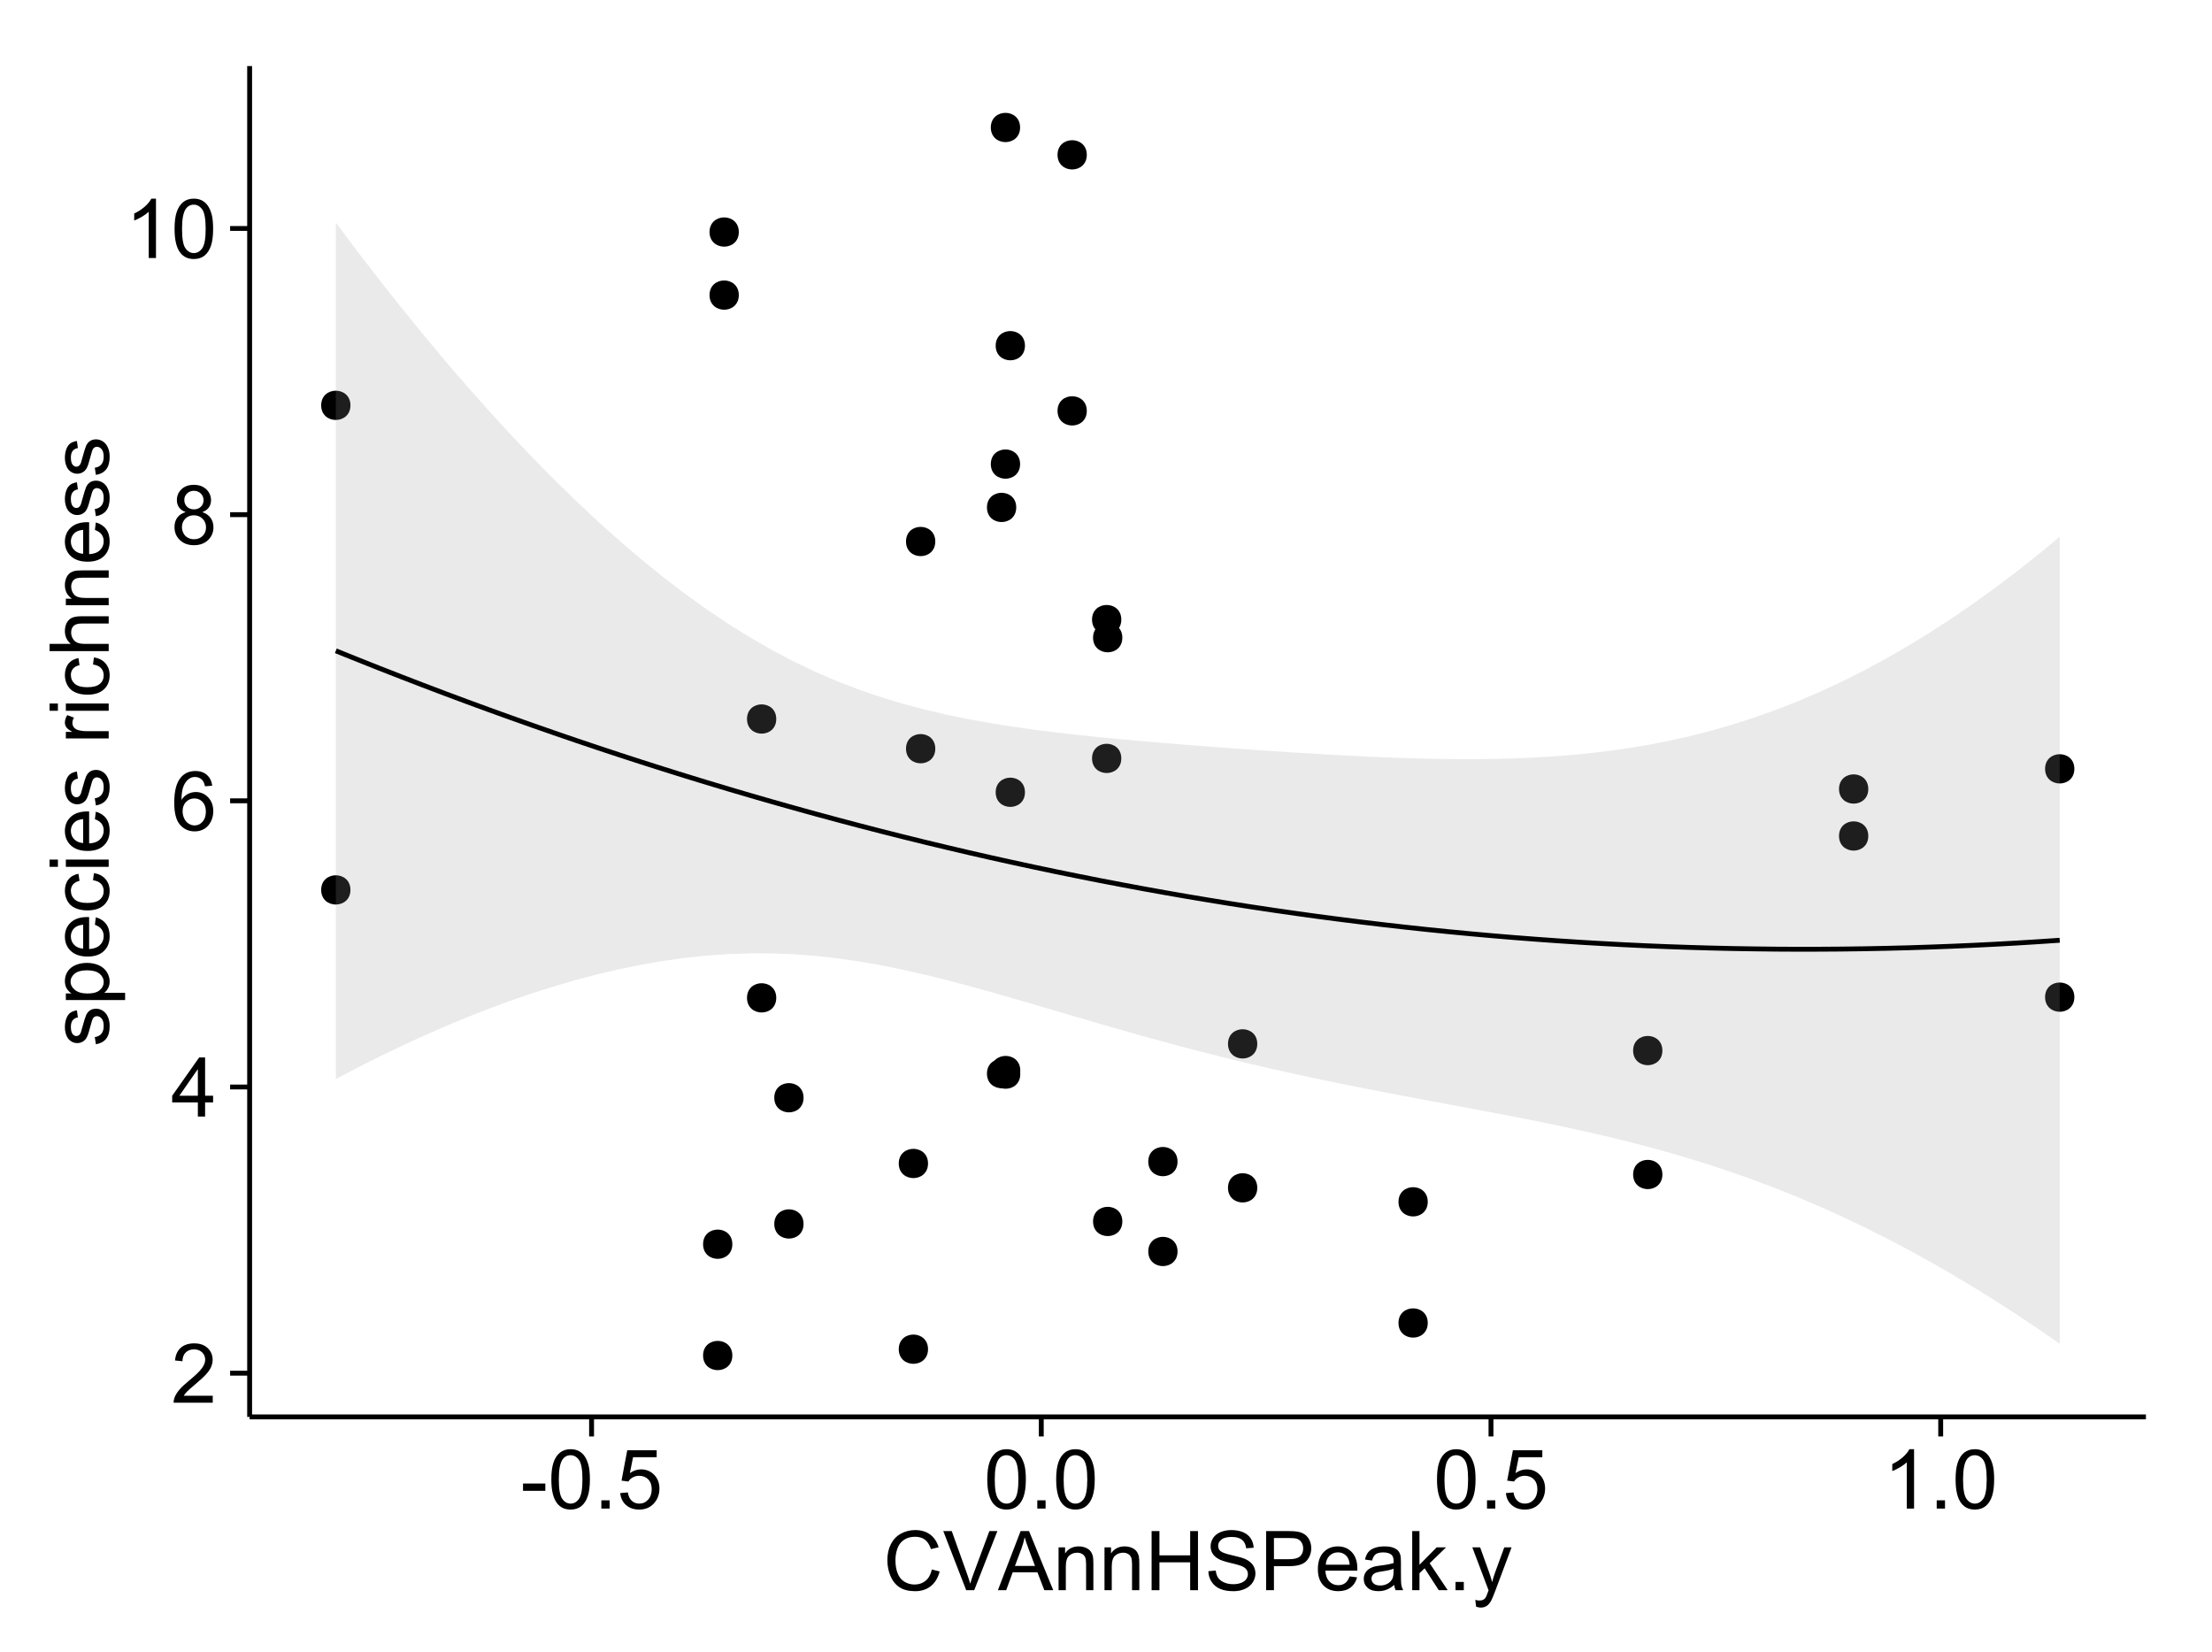 <?xml version="1.0" encoding="UTF-8"?>
<svg xmlns="http://www.w3.org/2000/svg" xmlns:xlink="http://www.w3.org/1999/xlink" width="482pt" height="360pt" viewBox="0 0 482 360" version="1.1">
<defs>
<g>
<symbol overflow="visible" id="glyph0-0">
<path style="stroke:none;" d="M 9.062 -1.52 L 9.062 0 L 0.547 0 C 0.531 -0.379 0.594 -0.742 0.73 -1.098 C 0.945 -1.676 1.293 -2.25 1.77 -2.812 C 2.246 -3.375 2.934 -4.023 3.84 -4.766 C 5.238 -5.906 6.188 -6.816 6.68 -7.492 C 7.172 -8.16 7.418 -8.793 7.418 -9.395 C 7.418 -10.02 7.191 -10.551 6.746 -10.98 C 6.293 -11.41 5.711 -11.625 4.992 -11.629 C 4.23 -11.625 3.621 -11.395 3.164 -10.941 C 2.703 -10.48 2.469 -9.848 2.469 -9.043 L 0.844 -9.211 C 0.953 -10.422 1.371 -11.344 2.102 -11.984 C 2.824 -12.617 3.801 -12.938 5.027 -12.938 C 6.262 -12.938 7.238 -12.594 7.961 -11.91 C 8.68 -11.223 9.039 -10.371 9.043 -9.359 C 9.039 -8.84 8.934 -8.336 8.727 -7.84 C 8.512 -7.34 8.164 -6.812 7.676 -6.266 C 7.188 -5.711 6.375 -4.957 5.238 -4 C 4.285 -3.199 3.676 -2.66 3.41 -2.379 C 3.141 -2.094 2.918 -1.805 2.742 -1.52 Z M 9.062 -1.52 "/>
</symbol>
<symbol overflow="visible" id="glyph0-1">
<path style="stroke:none;" d="M 5.82 0 L 5.82 -3.086 L 0.227 -3.086 L 0.227 -4.535 L 6.109 -12.883 L 7.398 -12.883 L 7.398 -4.535 L 9.141 -4.535 L 9.141 -3.086 L 7.398 -3.086 L 7.398 0 Z M 5.82 -4.535 L 5.82 -10.344 L 1.785 -4.535 Z M 5.82 -4.535 "/>
</symbol>
<symbol overflow="visible" id="glyph0-2">
<path style="stroke:none;" d="M 8.957 -9.73 L 7.383 -9.605 C 7.242 -10.223 7.043 -10.676 6.785 -10.961 C 6.355 -11.41 5.828 -11.637 5.203 -11.637 C 4.695 -11.637 4.25 -11.496 3.875 -11.215 C 3.375 -10.852 2.984 -10.32 2.695 -9.625 C 2.406 -8.926 2.258 -7.934 2.25 -6.645 C 2.629 -7.223 3.094 -7.652 3.645 -7.938 C 4.195 -8.215 4.773 -8.355 5.379 -8.359 C 6.434 -8.355 7.328 -7.969 8.07 -7.195 C 8.809 -6.418 9.18 -5.414 9.184 -4.184 C 9.18 -3.371 9.008 -2.617 8.66 -1.926 C 8.312 -1.23 7.832 -0.699 7.227 -0.332 C 6.613 0.035 5.922 0.215 5.148 0.219 C 3.828 0.215 2.754 -0.266 1.922 -1.234 C 1.09 -2.199 0.672 -3.797 0.676 -6.031 C 0.672 -8.516 1.133 -10.328 2.055 -11.461 C 2.855 -12.445 3.938 -12.938 5.301 -12.938 C 6.312 -12.938 7.141 -12.652 7.789 -12.086 C 8.434 -11.516 8.824 -10.73 8.957 -9.73 Z M 2.496 -4.176 C 2.496 -3.629 2.609 -3.105 2.844 -2.609 C 3.07 -2.109 3.395 -1.73 3.812 -1.473 C 4.227 -1.207 4.664 -1.078 5.125 -1.082 C 5.789 -1.078 6.363 -1.348 6.844 -1.891 C 7.324 -2.426 7.562 -3.156 7.566 -4.086 C 7.562 -4.973 7.328 -5.676 6.855 -6.191 C 6.379 -6.703 5.781 -6.961 5.062 -6.961 C 4.348 -6.961 3.738 -6.703 3.242 -6.191 C 2.742 -5.676 2.496 -5.004 2.496 -4.176 Z M 2.496 -4.176 "/>
</symbol>
<symbol overflow="visible" id="glyph0-3">
<path style="stroke:none;" d="M 3.18 -6.988 C 2.52 -7.227 2.035 -7.57 1.723 -8.016 C 1.406 -8.461 1.246 -8.992 1.25 -9.617 C 1.246 -10.551 1.582 -11.34 2.258 -11.98 C 2.93 -12.617 3.828 -12.938 4.949 -12.938 C 6.07 -12.938 6.977 -12.609 7.664 -11.957 C 8.348 -11.301 8.688 -10.504 8.691 -9.57 C 8.688 -8.969 8.531 -8.449 8.219 -8.012 C 7.902 -7.566 7.426 -7.227 6.793 -6.988 C 7.582 -6.727 8.184 -6.309 8.598 -5.738 C 9.008 -5.16 9.215 -4.477 9.219 -3.684 C 9.215 -2.578 8.828 -1.652 8.051 -0.906 C 7.27 -0.156 6.242 0.215 4.977 0.219 C 3.699 0.215 2.676 -0.156 1.898 -0.91 C 1.117 -1.66 0.727 -2.602 0.73 -3.727 C 0.727 -4.562 0.938 -5.262 1.367 -5.832 C 1.789 -6.395 2.395 -6.781 3.18 -6.988 Z M 2.867 -9.668 C 2.863 -9.059 3.059 -8.559 3.453 -8.172 C 3.844 -7.785 4.355 -7.594 4.984 -7.594 C 5.59 -7.594 6.09 -7.785 6.48 -8.168 C 6.871 -8.551 7.066 -9.02 7.066 -9.578 C 7.066 -10.156 6.863 -10.645 6.465 -11.043 C 6.059 -11.438 5.559 -11.637 4.965 -11.637 C 4.359 -11.637 3.859 -11.441 3.465 -11.055 C 3.062 -10.668 2.863 -10.207 2.867 -9.668 Z M 2.355 -3.719 C 2.355 -3.262 2.461 -2.824 2.676 -2.406 C 2.887 -1.98 3.203 -1.652 3.629 -1.426 C 4.047 -1.191 4.504 -1.078 4.992 -1.082 C 5.746 -1.078 6.367 -1.32 6.863 -1.809 C 7.352 -2.293 7.598 -2.91 7.602 -3.664 C 7.598 -4.422 7.344 -5.055 6.84 -5.555 C 6.332 -6.051 5.699 -6.297 4.938 -6.301 C 4.191 -6.297 3.574 -6.051 3.09 -5.562 C 2.598 -5.066 2.355 -4.453 2.355 -3.719 Z M 2.355 -3.719 "/>
</symbol>
<symbol overflow="visible" id="glyph0-4">
<path style="stroke:none;" d="M 6.707 0 L 5.125 0 L 5.125 -10.082 C 4.742 -9.715 4.242 -9.352 3.625 -8.988 C 3.004 -8.625 2.449 -8.352 1.961 -8.172 L 1.961 -9.703 C 2.844 -10.117 3.617 -10.621 4.281 -11.215 C 4.941 -11.805 5.41 -12.379 5.688 -12.938 L 6.707 -12.938 Z M 6.707 0 "/>
</symbol>
<symbol overflow="visible" id="glyph0-5">
<path style="stroke:none;" d="M 0.746 -6.355 C 0.742 -7.875 0.898 -9.102 1.215 -10.031 C 1.527 -10.961 1.996 -11.676 2.613 -12.18 C 3.23 -12.684 4.008 -12.938 4.949 -12.938 C 5.637 -12.938 6.242 -12.797 6.766 -12.52 C 7.285 -12.238 7.715 -11.836 8.059 -11.316 C 8.395 -10.789 8.664 -10.152 8.859 -9.398 C 9.051 -8.645 9.145 -7.629 9.148 -6.355 C 9.145 -4.84 8.992 -3.617 8.684 -2.691 C 8.371 -1.762 7.906 -1.047 7.289 -0.539 C 6.672 -0.035 5.891 0.215 4.949 0.219 C 3.703 0.215 2.727 -0.227 2.023 -1.117 C 1.168 -2.188 0.742 -3.934 0.746 -6.355 Z M 2.375 -6.355 C 2.371 -4.234 2.621 -2.824 3.117 -2.129 C 3.609 -1.426 4.219 -1.078 4.949 -1.082 C 5.672 -1.078 6.281 -1.43 6.781 -2.137 C 7.273 -2.836 7.523 -4.242 7.523 -6.355 C 7.523 -8.473 7.273 -9.883 6.781 -10.582 C 6.281 -11.277 5.664 -11.625 4.93 -11.629 C 4.199 -11.625 3.621 -11.316 3.191 -10.703 C 2.645 -9.918 2.371 -8.469 2.375 -6.355 Z M 2.375 -6.355 "/>
</symbol>
<symbol overflow="visible" id="glyph0-6">
<path style="stroke:none;" d="M 0.57 -3.867 L 0.57 -5.457 L 5.43 -5.457 L 5.43 -3.867 Z M 0.57 -3.867 "/>
</symbol>
<symbol overflow="visible" id="glyph0-7">
<path style="stroke:none;" d="M 1.633 0 L 1.633 -1.801 L 3.438 -1.801 L 3.438 0 Z M 1.633 0 "/>
</symbol>
<symbol overflow="visible" id="glyph0-8">
<path style="stroke:none;" d="M 0.746 -3.375 L 2.406 -3.516 C 2.527 -2.707 2.812 -2.098 3.266 -1.691 C 3.711 -1.281 4.254 -1.078 4.887 -1.082 C 5.648 -1.078 6.293 -1.363 6.82 -1.941 C 7.344 -2.512 7.605 -3.273 7.609 -4.227 C 7.605 -5.125 7.352 -5.84 6.848 -6.363 C 6.34 -6.883 5.676 -7.141 4.859 -7.145 C 4.344 -7.141 3.887 -7.027 3.48 -6.797 C 3.07 -6.566 2.746 -6.266 2.516 -5.898 L 1.027 -6.09 L 2.277 -12.711 L 8.684 -12.711 L 8.684 -11.195 L 3.543 -11.195 L 2.848 -7.734 C 3.621 -8.273 4.43 -8.543 5.281 -8.543 C 6.402 -8.543 7.352 -8.152 8.129 -7.371 C 8.898 -6.59 9.285 -5.586 9.289 -4.367 C 9.285 -3.195 8.945 -2.188 8.27 -1.344 C 7.441 -0.301 6.316 0.215 4.887 0.219 C 3.715 0.215 2.758 -0.109 2.016 -0.766 C 1.273 -1.418 0.848 -2.289 0.746 -3.375 Z M 0.746 -3.375 "/>
</symbol>
<symbol overflow="visible" id="glyph0-9">
<path style="stroke:none;" d="M 10.582 -4.516 L 12.289 -4.086 C 11.926 -2.68 11.281 -1.613 10.355 -0.883 C 9.426 -0.148 8.293 0.215 6.953 0.219 C 5.559 0.215 4.43 -0.062 3.562 -0.629 C 2.691 -1.191 2.027 -2.012 1.578 -3.086 C 1.121 -4.156 0.895 -5.309 0.898 -6.539 C 0.895 -7.879 1.152 -9.047 1.664 -10.047 C 2.176 -11.043 2.902 -11.801 3.852 -12.324 C 4.797 -12.84 5.84 -13.102 6.977 -13.105 C 8.266 -13.102 9.352 -12.773 10.23 -12.121 C 11.105 -11.461 11.715 -10.539 12.066 -9.352 L 10.391 -8.957 C 10.086 -9.891 9.652 -10.574 9.086 -11.004 C 8.516 -11.43 7.801 -11.641 6.945 -11.645 C 5.949 -11.641 5.121 -11.406 4.457 -10.934 C 3.789 -10.457 3.324 -9.816 3.059 -9.02 C 2.789 -8.215 2.652 -7.391 2.656 -6.547 C 2.652 -5.449 2.812 -4.496 3.133 -3.68 C 3.449 -2.859 3.945 -2.246 4.621 -1.844 C 5.293 -1.438 6.023 -1.234 6.812 -1.238 C 7.762 -1.234 8.57 -1.512 9.234 -2.062 C 9.898 -2.613 10.348 -3.43 10.582 -4.516 Z M 10.582 -4.516 "/>
</symbol>
<symbol overflow="visible" id="glyph0-10">
<path style="stroke:none;" d="M 5.07 0 L 0.078 -12.883 L 1.926 -12.883 L 5.273 -3.523 C 5.543 -2.77 5.766 -2.066 5.949 -1.414 C 6.145 -2.113 6.379 -2.816 6.645 -3.523 L 10.125 -12.883 L 11.867 -12.883 L 6.82 0 Z M 5.07 0 "/>
</symbol>
<symbol overflow="visible" id="glyph0-11">
<path style="stroke:none;" d="M -0.027 0 L 4.922 -12.883 L 6.758 -12.883 L 12.031 0 L 10.09 0 L 8.586 -3.902 L 3.199 -3.902 L 1.785 0 Z M 3.691 -5.289 L 8.059 -5.289 L 6.715 -8.859 C 6.305 -9.941 6 -10.832 5.801 -11.531 C 5.637 -10.703 5.402 -9.883 5.105 -9.07 Z M 3.691 -5.289 "/>
</symbol>
<symbol overflow="visible" id="glyph0-12">
<path style="stroke:none;" d="M 1.188 0 L 1.188 -9.336 L 2.609 -9.336 L 2.609 -8.008 C 3.293 -9.031 4.285 -9.543 5.582 -9.547 C 6.141 -9.543 6.656 -9.441 7.133 -9.242 C 7.602 -9.035 7.957 -8.77 8.191 -8.445 C 8.426 -8.113 8.59 -7.727 8.684 -7.277 C 8.742 -6.98 8.77 -6.465 8.773 -5.738 L 8.773 0 L 7.188 0 L 7.188 -5.68 C 7.184 -6.32 7.121 -6.801 7.004 -7.121 C 6.879 -7.438 6.66 -7.695 6.348 -7.887 C 6.031 -8.074 5.664 -8.168 5.246 -8.172 C 4.566 -8.168 3.984 -7.953 3.5 -7.531 C 3.008 -7.102 2.766 -6.293 2.77 -5.098 L 2.77 0 Z M 1.188 0 "/>
</symbol>
<symbol overflow="visible" id="glyph0-13">
<path style="stroke:none;" d="M 1.441 0 L 1.441 -12.883 L 3.148 -12.883 L 3.148 -7.594 L 9.844 -7.594 L 9.844 -12.883 L 11.547 -12.883 L 11.547 0 L 9.844 0 L 9.844 -6.074 L 3.148 -6.074 L 3.148 0 Z M 1.441 0 "/>
</symbol>
<symbol overflow="visible" id="glyph0-14">
<path style="stroke:none;" d="M 0.809 -4.141 L 2.418 -4.281 C 2.492 -3.633 2.668 -3.102 2.949 -2.691 C 3.223 -2.277 3.656 -1.945 4.246 -1.691 C 4.828 -1.434 5.488 -1.305 6.223 -1.309 C 6.871 -1.305 7.445 -1.402 7.945 -1.598 C 8.441 -1.789 8.809 -2.055 9.055 -2.395 C 9.297 -2.727 9.422 -3.094 9.422 -3.5 C 9.422 -3.898 9.305 -4.25 9.07 -4.555 C 8.836 -4.852 8.449 -5.105 7.91 -5.316 C 7.562 -5.449 6.797 -5.66 5.613 -5.945 C 4.43 -6.227 3.602 -6.496 3.129 -6.75 C 2.512 -7.07 2.051 -7.469 1.754 -7.949 C 1.449 -8.422 1.301 -8.957 1.301 -9.555 C 1.301 -10.203 1.484 -10.812 1.852 -11.379 C 2.219 -11.941 2.758 -12.367 3.469 -12.664 C 4.18 -12.953 4.969 -13.102 5.836 -13.105 C 6.789 -13.102 7.629 -12.945 8.363 -12.641 C 9.09 -12.328 9.652 -11.879 10.043 -11.285 C 10.434 -10.688 10.645 -10.008 10.68 -9.254 L 9.043 -9.133 C 8.953 -9.941 8.656 -10.555 8.152 -10.977 C 7.641 -11.391 6.895 -11.602 5.906 -11.602 C 4.875 -11.602 4.121 -11.41 3.652 -11.035 C 3.176 -10.652 2.941 -10.199 2.945 -9.668 C 2.941 -9.203 3.109 -8.82 3.445 -8.523 C 3.773 -8.223 4.629 -7.918 6.016 -7.605 C 7.398 -7.293 8.348 -7.02 8.867 -6.785 C 9.613 -6.438 10.168 -5.996 10.527 -5.469 C 10.883 -4.938 11.062 -4.328 11.066 -3.641 C 11.062 -2.949 10.867 -2.305 10.477 -1.699 C 10.082 -1.09 9.516 -0.617 8.781 -0.285 C 8.043 0.051 7.215 0.215 6.301 0.219 C 5.133 0.215 4.156 0.051 3.371 -0.289 C 2.578 -0.625 1.961 -1.137 1.516 -1.824 C 1.066 -2.504 0.832 -3.277 0.809 -4.141 Z M 0.809 -4.141 "/>
</symbol>
<symbol overflow="visible" id="glyph0-15">
<path style="stroke:none;" d="M 1.391 0 L 1.391 -12.883 L 6.25 -12.883 C 7.102 -12.879 7.754 -12.84 8.211 -12.762 C 8.836 -12.652 9.367 -12.449 9.797 -12.156 C 10.227 -11.859 10.57 -11.445 10.832 -10.914 C 11.09 -10.379 11.219 -9.793 11.223 -9.156 C 11.219 -8.059 10.871 -7.133 10.176 -6.375 C 9.477 -5.617 8.219 -5.238 6.398 -5.238 L 3.094 -5.238 L 3.094 0 Z M 3.094 -6.758 L 6.426 -6.758 C 7.523 -6.754 8.305 -6.961 8.77 -7.371 C 9.23 -7.781 9.461 -8.359 9.465 -9.105 C 9.461 -9.645 9.324 -10.105 9.055 -10.488 C 8.781 -10.871 8.426 -11.125 7.98 -11.25 C 7.691 -11.324 7.16 -11.359 6.391 -11.363 L 3.094 -11.363 Z M 3.094 -6.758 "/>
</symbol>
<symbol overflow="visible" id="glyph0-16">
<path style="stroke:none;" d="M 7.578 -3.008 L 9.211 -2.805 C 8.953 -1.848 8.473 -1.105 7.777 -0.578 C 7.078 -0.051 6.188 0.211 5.105 0.211 C 3.738 0.211 2.656 -0.207 1.859 -1.051 C 1.055 -1.887 0.656 -3.066 0.66 -4.586 C 0.656 -6.156 1.059 -7.375 1.871 -8.246 C 2.676 -9.109 3.727 -9.543 5.02 -9.547 C 6.266 -9.543 7.285 -9.117 8.078 -8.27 C 8.867 -7.418 9.262 -6.223 9.266 -4.684 C 9.262 -4.586 9.258 -4.445 9.254 -4.262 L 2.293 -4.262 C 2.348 -3.234 2.641 -2.449 3.164 -1.906 C 3.684 -1.359 4.332 -1.09 5.117 -1.09 C 5.691 -1.09 6.188 -1.242 6.598 -1.547 C 7.008 -1.852 7.332 -2.336 7.578 -3.008 Z M 2.383 -5.562 L 7.594 -5.562 C 7.523 -6.344 7.324 -6.934 6.996 -7.328 C 6.492 -7.934 5.836 -8.238 5.035 -8.242 C 4.305 -8.238 3.695 -7.996 3.203 -7.512 C 2.707 -7.027 2.434 -6.375 2.383 -5.562 Z M 2.383 -5.562 "/>
</symbol>
<symbol overflow="visible" id="glyph0-17">
<path style="stroke:none;" d="M 7.277 -1.152 C 6.691 -0.652 6.125 -0.301 5.586 -0.098 C 5.039 0.109 4.457 0.211 3.84 0.211 C 2.812 0.211 2.027 -0.039 1.477 -0.539 C 0.922 -1.039 0.645 -1.68 0.648 -2.461 C 0.645 -2.918 0.75 -3.336 0.961 -3.715 C 1.168 -4.09 1.438 -4.391 1.777 -4.621 C 2.113 -4.848 2.496 -5.02 2.918 -5.141 C 3.227 -5.219 3.695 -5.301 4.324 -5.379 C 5.602 -5.531 6.539 -5.711 7.145 -5.922 C 7.148 -6.137 7.152 -6.273 7.156 -6.336 C 7.152 -6.977 7.004 -7.434 6.707 -7.699 C 6.301 -8.055 5.699 -8.23 4.906 -8.234 C 4.156 -8.23 3.609 -8.102 3.258 -7.844 C 2.902 -7.582 2.637 -7.121 2.469 -6.461 L 0.922 -6.672 C 1.059 -7.332 1.293 -7.867 1.617 -8.273 C 1.938 -8.68 2.402 -8.992 3.016 -9.215 C 3.621 -9.434 4.328 -9.543 5.133 -9.547 C 5.93 -9.543 6.574 -9.449 7.074 -9.266 C 7.566 -9.074 7.934 -8.84 8.172 -8.555 C 8.402 -8.27 8.566 -7.91 8.664 -7.48 C 8.715 -7.207 8.742 -6.719 8.746 -6.02 L 8.746 -3.91 C 8.742 -2.434 8.773 -1.504 8.844 -1.117 C 8.906 -0.727 9.043 -0.355 9.246 0 L 7.594 0 C 7.43 -0.328 7.324 -0.711 7.277 -1.152 Z M 7.145 -4.684 C 6.566 -4.445 5.707 -4.246 4.562 -4.086 C 3.91 -3.988 3.449 -3.883 3.18 -3.77 C 2.91 -3.648 2.703 -3.477 2.555 -3.254 C 2.406 -3.027 2.332 -2.777 2.336 -2.504 C 2.332 -2.078 2.492 -1.727 2.816 -1.449 C 3.133 -1.164 3.602 -1.023 4.219 -1.027 C 4.828 -1.023 5.367 -1.156 5.844 -1.426 C 6.312 -1.691 6.664 -2.059 6.891 -2.523 C 7.059 -2.879 7.141 -3.406 7.145 -4.105 Z M 7.145 -4.684 "/>
</symbol>
<symbol overflow="visible" id="glyph0-18">
<path style="stroke:none;" d="M 1.195 0 L 1.195 -12.883 L 2.777 -12.883 L 2.777 -5.539 L 6.523 -9.336 L 8.57 -9.336 L 5 -5.871 L 8.93 0 L 6.977 0 L 3.895 -4.773 L 2.777 -3.699 L 2.777 0 Z M 1.195 0 "/>
</symbol>
<symbol overflow="visible" id="glyph0-19">
<path style="stroke:none;" d="M 1.117 3.594 L 0.941 2.109 C 1.285 2.203 1.586 2.25 1.844 2.25 C 2.195 2.25 2.477 2.191 2.691 2.074 C 2.898 1.957 3.07 1.793 3.207 1.582 C 3.305 1.422 3.469 1.027 3.691 0.406 C 3.719 0.312 3.766 0.184 3.832 0.016 L 0.289 -9.336 L 1.996 -9.336 L 3.938 -3.93 C 4.188 -3.238 4.41 -2.516 4.613 -1.766 C 4.793 -2.488 5.012 -3.199 5.266 -3.895 L 7.258 -9.336 L 8.844 -9.336 L 5.289 0.156 C 4.906 1.18 4.609 1.887 4.402 2.277 C 4.117 2.797 3.797 3.18 3.434 3.422 C 3.07 3.664 2.637 3.785 2.137 3.789 C 1.828 3.785 1.488 3.719 1.117 3.594 Z M 1.117 3.594 "/>
</symbol>
<symbol overflow="visible" id="glyph1-0">
<path style="stroke:none;" d="M -2.785 -0.555 L -3.031 -2.117 C -2.402 -2.203 -1.922 -2.449 -1.59 -2.852 C -1.254 -3.25 -1.09 -3.812 -1.09 -4.535 C -1.09 -5.262 -1.234 -5.801 -1.531 -6.152 C -1.824 -6.504 -2.172 -6.68 -2.574 -6.68 C -2.926 -6.68 -3.207 -6.523 -3.418 -6.215 C -3.555 -5.996 -3.734 -5.457 -3.953 -4.598 C -4.246 -3.434 -4.5 -2.629 -4.715 -2.184 C -4.926 -1.734 -5.223 -1.395 -5.602 -1.164 C -5.98 -0.93 -6.398 -0.812 -6.855 -0.816 C -7.27 -0.812 -7.652 -0.91 -8.012 -1.102 C -8.363 -1.293 -8.66 -1.551 -8.895 -1.883 C -9.074 -2.125 -9.227 -2.461 -9.355 -2.887 C -9.48 -3.309 -9.543 -3.766 -9.547 -4.254 C -9.543 -4.984 -9.438 -5.625 -9.23 -6.184 C -9.016 -6.734 -8.73 -7.145 -8.371 -7.41 C -8.008 -7.672 -7.527 -7.852 -6.926 -7.953 L -6.715 -6.406 C -7.195 -6.332 -7.57 -6.129 -7.84 -5.797 C -8.105 -5.457 -8.238 -4.98 -8.242 -4.367 C -8.238 -3.637 -8.117 -3.121 -7.883 -2.812 C -7.641 -2.5 -7.359 -2.344 -7.039 -2.348 C -6.832 -2.344 -6.648 -2.406 -6.484 -2.539 C -6.312 -2.664 -6.172 -2.867 -6.062 -3.148 C -6.004 -3.301 -5.871 -3.766 -5.66 -4.543 C -5.359 -5.66 -5.113 -6.441 -4.926 -6.887 C -4.734 -7.324 -4.457 -7.672 -4.094 -7.926 C -3.73 -8.176 -3.281 -8.301 -2.742 -8.305 C -2.211 -8.301 -1.711 -8.148 -1.25 -7.844 C -0.781 -7.535 -0.422 -7.09 -0.172 -6.512 C 0.086 -5.926 0.211 -5.27 0.211 -4.543 C 0.211 -3.328 -0.039 -2.406 -0.543 -1.77 C -1.047 -1.133 -1.793 -0.727 -2.785 -0.555 Z M -2.785 -0.555 "/>
</symbol>
<symbol overflow="visible" id="glyph1-1">
<path style="stroke:none;" d="M 3.578 -1.188 L -9.336 -1.188 L -9.336 -2.629 L -8.121 -2.629 C -8.594 -2.965 -8.949 -3.348 -9.188 -3.777 C -9.426 -4.203 -9.543 -4.723 -9.547 -5.336 C -9.543 -6.129 -9.34 -6.832 -8.93 -7.445 C -8.516 -8.051 -7.934 -8.512 -7.191 -8.824 C -6.441 -9.133 -5.625 -9.285 -4.738 -9.289 C -3.781 -9.285 -2.922 -9.113 -2.156 -8.773 C -1.391 -8.43 -0.805 -7.934 -0.398 -7.281 C 0.008 -6.625 0.211 -5.938 0.211 -5.219 C 0.211 -4.691 0.102 -4.219 -0.121 -3.801 C -0.344 -3.379 -0.625 -3.035 -0.965 -2.77 L 3.578 -2.77 Z M -4.613 -2.621 C -3.41 -2.613 -2.523 -2.855 -1.949 -3.348 C -1.375 -3.832 -1.09 -4.422 -1.09 -5.117 C -1.09 -5.816 -1.387 -6.418 -1.98 -6.922 C -2.574 -7.418 -3.496 -7.668 -4.746 -7.672 C -5.934 -7.668 -6.824 -7.426 -7.418 -6.938 C -8.008 -6.449 -8.301 -5.863 -8.305 -5.188 C -8.301 -4.508 -7.988 -3.914 -7.359 -3.398 C -6.727 -2.879 -5.809 -2.617 -4.613 -2.621 Z M -4.613 -2.621 "/>
</symbol>
<symbol overflow="visible" id="glyph1-2">
<path style="stroke:none;" d="M -3.004 -7.578 L -2.805 -9.211 C -1.848 -8.953 -1.105 -8.473 -0.578 -7.777 C -0.051 -7.078 0.211 -6.188 0.211 -5.105 C 0.211 -3.738 -0.207 -2.656 -1.051 -1.859 C -1.887 -1.055 -3.066 -0.656 -4.586 -0.66 C -6.156 -0.656 -7.375 -1.059 -8.246 -1.871 C -9.109 -2.676 -9.543 -3.727 -9.547 -5.02 C -9.543 -6.266 -9.117 -7.285 -8.27 -8.078 C -7.418 -8.867 -6.223 -9.262 -4.684 -9.266 C -4.586 -9.262 -4.445 -9.258 -4.262 -9.254 L -4.262 -2.293 C -3.234 -2.348 -2.449 -2.641 -1.906 -3.164 C -1.359 -3.684 -1.09 -4.332 -1.09 -5.117 C -1.09 -5.691 -1.242 -6.188 -1.547 -6.598 C -1.852 -7.008 -2.336 -7.332 -3.004 -7.578 Z M -5.562 -2.383 L -5.562 -7.594 C -6.344 -7.523 -6.934 -7.324 -7.328 -6.996 C -7.934 -6.492 -8.238 -5.836 -8.242 -5.035 C -8.238 -4.305 -7.996 -3.695 -7.512 -3.203 C -7.027 -2.707 -6.375 -2.434 -5.562 -2.383 Z M -5.562 -2.383 "/>
</symbol>
<symbol overflow="visible" id="glyph1-3">
<path style="stroke:none;" d="M -3.418 -7.277 L -3.215 -8.832 C -2.141 -8.66 -1.301 -8.227 -0.699 -7.527 C -0.09 -6.824 0.211 -5.965 0.211 -4.949 C 0.211 -3.668 -0.203 -2.641 -1.039 -1.867 C -1.871 -1.09 -3.07 -0.703 -4.633 -0.703 C -5.637 -0.703 -6.52 -0.867 -7.277 -1.203 C -8.031 -1.535 -8.598 -2.047 -8.977 -2.73 C -9.355 -3.41 -9.543 -4.152 -9.547 -4.957 C -9.543 -5.969 -9.289 -6.797 -8.777 -7.441 C -8.262 -8.086 -7.531 -8.5 -6.59 -8.684 L -6.355 -7.145 C -6.98 -6.996 -7.453 -6.738 -7.77 -6.367 C -8.082 -5.992 -8.238 -5.543 -8.242 -5.02 C -8.238 -4.219 -7.953 -3.57 -7.387 -3.074 C -6.812 -2.574 -5.91 -2.324 -4.676 -2.328 C -3.422 -2.324 -2.508 -2.566 -1.941 -3.047 C -1.371 -3.527 -1.09 -4.152 -1.09 -4.93 C -1.09 -5.547 -1.277 -6.066 -1.66 -6.484 C -2.035 -6.898 -2.621 -7.164 -3.418 -7.277 Z M -3.418 -7.277 "/>
</symbol>
<symbol overflow="visible" id="glyph1-4">
<path style="stroke:none;" d="M -11.066 -1.195 L -12.883 -1.195 L -12.883 -2.777 L -11.066 -2.777 Z M 0 -1.195 L -9.336 -1.195 L -9.336 -2.777 L 0 -2.777 Z M 0 -1.195 "/>
</symbol>
<symbol overflow="visible" id="glyph1-5">
<path style="stroke:none;" d=""/>
</symbol>
<symbol overflow="visible" id="glyph1-6">
<path style="stroke:none;" d="M 0 -1.168 L -9.336 -1.168 L -9.336 -2.594 L -7.918 -2.594 C -8.578 -2.953 -9.016 -3.289 -9.23 -3.598 C -9.438 -3.906 -9.543 -4.242 -9.547 -4.613 C -9.543 -5.145 -9.375 -5.688 -9.035 -6.242 L -7.566 -5.695 C -7.793 -5.309 -7.91 -4.922 -7.91 -4.535 C -7.91 -4.188 -7.805 -3.875 -7.598 -3.602 C -7.387 -3.324 -7.098 -3.129 -6.734 -3.016 C -6.168 -2.836 -5.555 -2.746 -4.887 -2.75 L 0 -2.75 Z M 0 -1.168 "/>
</symbol>
<symbol overflow="visible" id="glyph1-7">
<path style="stroke:none;" d="M 0 -1.188 L -12.883 -1.188 L -12.883 -2.77 L -8.262 -2.77 C -9.117 -3.504 -9.543 -4.434 -9.547 -5.562 C -9.543 -6.25 -9.406 -6.852 -9.137 -7.363 C -8.859 -7.871 -8.484 -8.234 -8.004 -8.457 C -7.523 -8.676 -6.824 -8.789 -5.914 -8.789 L 0 -8.789 L 0 -7.207 L -5.914 -7.207 C -6.703 -7.207 -7.281 -7.035 -7.641 -6.691 C -8 -6.348 -8.18 -5.863 -8.184 -5.238 C -8.18 -4.77 -8.059 -4.328 -7.816 -3.914 C -7.574 -3.5 -7.242 -3.203 -6.828 -3.031 C -6.406 -2.852 -5.832 -2.766 -5.105 -2.77 L 0 -2.77 Z M 0 -1.188 "/>
</symbol>
<symbol overflow="visible" id="glyph1-8">
<path style="stroke:none;" d="M 0 -1.188 L -9.336 -1.188 L -9.336 -2.609 L -8.008 -2.609 C -9.031 -3.293 -9.543 -4.285 -9.547 -5.582 C -9.543 -6.141 -9.441 -6.656 -9.242 -7.133 C -9.035 -7.602 -8.77 -7.957 -8.445 -8.191 C -8.113 -8.426 -7.727 -8.59 -7.277 -8.684 C -6.98 -8.742 -6.465 -8.77 -5.738 -8.773 L 0 -8.773 L 0 -7.188 L -5.68 -7.188 C -6.32 -7.184 -6.801 -7.121 -7.121 -7.004 C -7.438 -6.879 -7.695 -6.66 -7.887 -6.348 C -8.074 -6.031 -8.168 -5.664 -8.172 -5.246 C -8.168 -4.57 -7.953 -3.992 -7.531 -3.504 C -7.102 -3.012 -6.293 -2.766 -5.098 -2.77 L 0 -2.77 Z M 0 -1.188 "/>
</symbol>
</g>
<clipPath id="clip1">
  <path d="M 54.395 14.398 L 468.602 14.398 L 468.602 309.734 L 54.395 309.734 Z M 54.395 14.398 "/>
</clipPath>
</defs>
<g id="surface2936">
<rect x="0" y="0" width="482" height="360" style="fill:rgb(100%,100%,100%);fill-opacity:1;stroke:none;"/>
<rect x="0" y="0" width="482" height="360" style="fill:rgb(100%,100%,100%);fill-opacity:1;stroke:none;"/>
<path style="fill:none;stroke-width:1.063;stroke-linecap:round;stroke-linejoin:round;stroke:rgb(100%,100%,100%);stroke-opacity:1;stroke-miterlimit:10;" d="M 0 360 L 482 360 L 482 0 L 0 0 Z M 0 360 "/>
<g clip-path="url(#clip1)" clip-rule="nonzero">
<path style=" stroke:none;fill-rule:nonzero;fill:rgb(100%,100%,100%);fill-opacity:1;" d="M 54.395 308.734 L 467.602 308.734 L 467.602 14.398 L 54.395 14.398 Z M 54.395 308.734 "/>
<path style=" stroke:none;fill-rule:nonzero;fill:rgb(0%,0%,0%);fill-opacity:1;" d="M 222.277 172.629 C 222.277 175.465 218.023 175.465 218.023 172.629 C 218.023 169.797 222.277 169.797 222.277 172.629 "/>
<path style=" stroke:none;fill-rule:nonzero;fill:rgb(0%,0%,0%);fill-opacity:1;" d="M 450.945 217.27 C 450.945 220.102 446.691 220.102 446.691 217.27 C 446.691 214.434 450.945 214.434 450.945 217.27 "/>
<path style=" stroke:none;fill-rule:nonzero;fill:rgb(0%,0%,0%);fill-opacity:1;" d="M 243.492 266.145 C 243.492 268.98 239.242 268.98 239.242 266.145 C 239.242 263.309 243.492 263.309 243.492 266.145 "/>
<path style=" stroke:none;fill-rule:nonzero;fill:rgb(0%,0%,0%);fill-opacity:1;" d="M 450.945 167.523 C 450.945 170.359 446.691 170.359 446.691 167.523 C 446.691 164.688 450.945 164.688 450.945 167.523 "/>
<path style=" stroke:none;fill-rule:nonzero;fill:rgb(0%,0%,0%);fill-opacity:1;" d="M 221.219 101.121 C 221.219 103.953 216.965 103.953 216.965 101.121 C 216.965 98.285 221.219 98.285 221.219 101.121 "/>
<path style=" stroke:none;fill-rule:nonzero;fill:rgb(0%,0%,0%);fill-opacity:1;" d="M 75.301 193.902 C 75.301 196.738 71.051 196.738 71.051 193.902 C 71.051 191.07 75.301 191.07 75.301 193.902 "/>
<path style=" stroke:none;fill-rule:nonzero;fill:rgb(0%,0%,0%);fill-opacity:1;" d="M 75.301 88.32 C 75.301 91.156 71.051 91.156 71.051 88.32 C 71.051 85.484 75.301 85.484 75.301 88.32 "/>
<path style=" stroke:none;fill-rule:nonzero;fill:rgb(0%,0%,0%);fill-opacity:1;" d="M 220.375 110.562 C 220.375 113.398 216.121 113.398 216.121 110.562 C 216.121 107.73 220.375 107.73 220.375 110.562 "/>
<path style=" stroke:none;fill-rule:nonzero;fill:rgb(0%,0%,0%);fill-opacity:1;" d="M 220.375 233.93 C 220.375 236.766 216.121 236.766 216.121 233.93 C 216.121 231.098 220.375 231.098 220.375 233.93 "/>
<path style=" stroke:none;fill-rule:nonzero;fill:rgb(0%,0%,0%);fill-opacity:1;" d="M 221.258 233.262 C 221.258 236.098 217.004 236.098 217.004 233.262 C 217.004 230.426 221.258 230.426 221.258 233.262 "/>
<path style=" stroke:none;fill-rule:nonzero;fill:rgb(0%,0%,0%);fill-opacity:1;" d="M 202.738 117.988 C 202.738 120.824 198.484 120.824 198.484 117.988 C 198.484 115.152 202.738 115.152 202.738 117.988 "/>
<path style=" stroke:none;fill-rule:nonzero;fill:rgb(0%,0%,0%);fill-opacity:1;" d="M 202.738 163.133 C 202.738 165.969 198.484 165.969 198.484 163.133 C 198.484 160.301 202.738 160.301 202.738 163.133 "/>
<path style=" stroke:none;fill-rule:nonzero;fill:rgb(0%,0%,0%);fill-opacity:1;" d="M 243.27 165.25 C 243.27 168.086 239.02 168.086 239.02 165.25 C 239.02 162.418 243.27 162.418 243.27 165.25 "/>
<path style=" stroke:none;fill-rule:nonzero;fill:rgb(0%,0%,0%);fill-opacity:1;" d="M 159.922 64.301 C 159.922 67.137 155.672 67.137 155.672 64.301 C 155.672 61.465 159.922 61.465 159.922 64.301 "/>
<path style=" stroke:none;fill-rule:nonzero;fill:rgb(0%,0%,0%);fill-opacity:1;" d="M 159.922 50.555 C 159.922 53.391 155.672 53.391 155.672 50.555 C 155.672 47.719 159.922 47.719 159.922 50.555 "/>
<path style=" stroke:none;fill-rule:nonzero;fill:rgb(0%,0%,0%);fill-opacity:1;" d="M 361.176 228.914 C 361.176 231.746 356.926 231.746 356.926 228.914 C 356.926 226.078 361.176 226.078 361.176 228.914 "/>
<path style=" stroke:none;fill-rule:nonzero;fill:rgb(0%,0%,0%);fill-opacity:1;" d="M 361.176 255.914 C 361.176 258.746 356.926 258.746 356.926 255.914 C 356.926 253.078 361.176 253.078 361.176 255.914 "/>
<path style=" stroke:none;fill-rule:nonzero;fill:rgb(0%,0%,0%);fill-opacity:1;" d="M 221.219 27.777 C 221.219 30.613 216.965 30.613 216.965 27.777 C 216.965 24.945 221.219 24.945 221.219 27.777 "/>
<path style=" stroke:none;fill-rule:nonzero;fill:rgb(0%,0%,0%);fill-opacity:1;" d="M 243.27 135.004 C 243.27 137.84 239.02 137.84 239.02 135.004 C 239.02 132.168 243.27 132.168 243.27 135.004 "/>
<path style=" stroke:none;fill-rule:nonzero;fill:rgb(0%,0%,0%);fill-opacity:1;" d="M 221.258 234.043 C 221.258 236.879 217.004 236.879 217.004 234.043 C 217.004 231.207 221.258 231.207 221.258 234.043 "/>
<path style=" stroke:none;fill-rule:nonzero;fill:rgb(0%,0%,0%);fill-opacity:1;" d="M 243.492 138.949 C 243.492 141.781 239.242 141.781 239.242 138.949 C 239.242 136.113 243.492 136.113 243.492 138.949 "/>
<path style=" stroke:none;fill-rule:nonzero;fill:rgb(0%,0%,0%);fill-opacity:1;" d="M 222.277 75.324 C 222.277 78.156 218.023 78.156 218.023 75.324 C 218.023 72.488 222.277 72.488 222.277 75.324 "/>
<path style=" stroke:none;fill-rule:nonzero;fill:rgb(0%,0%,0%);fill-opacity:1;" d="M 158.516 271.105 C 158.516 273.938 154.266 273.938 154.266 271.105 C 154.266 268.27 158.516 268.27 158.516 271.105 "/>
<path style=" stroke:none;fill-rule:nonzero;fill:rgb(0%,0%,0%);fill-opacity:1;" d="M 158.516 295.355 C 158.516 298.191 154.266 298.191 154.266 295.355 C 154.266 292.523 158.516 292.523 158.516 295.355 "/>
<path style=" stroke:none;fill-rule:nonzero;fill:rgb(0%,0%,0%);fill-opacity:1;" d="M 235.75 33.738 C 235.75 36.57 231.5 36.57 231.5 33.738 C 231.5 30.902 235.75 30.902 235.75 33.738 "/>
<path style=" stroke:none;fill-rule:nonzero;fill:rgb(0%,0%,0%);fill-opacity:1;" d="M 235.75 89.523 C 235.75 92.359 231.5 92.359 231.5 89.523 C 231.5 86.688 235.75 86.688 235.75 89.523 "/>
<path style=" stroke:none;fill-rule:nonzero;fill:rgb(0%,0%,0%);fill-opacity:1;" d="M 174.035 239.188 C 174.035 242.023 169.785 242.023 169.785 239.188 C 169.785 236.352 174.035 236.352 174.035 239.188 "/>
<path style=" stroke:none;fill-rule:nonzero;fill:rgb(0%,0%,0%);fill-opacity:1;" d="M 174.035 266.688 C 174.035 269.523 169.785 269.523 169.785 266.688 C 169.785 263.855 174.035 263.855 174.035 266.688 "/>
<path style=" stroke:none;fill-rule:nonzero;fill:rgb(0%,0%,0%);fill-opacity:1;" d="M 272.898 227.449 C 272.898 230.285 268.645 230.285 268.645 227.449 C 268.645 224.613 272.898 224.613 272.898 227.449 "/>
<path style=" stroke:none;fill-rule:nonzero;fill:rgb(0%,0%,0%);fill-opacity:1;" d="M 272.898 258.82 C 272.898 261.656 268.645 261.656 268.645 258.82 C 268.645 255.988 272.898 255.988 272.898 258.82 "/>
<path style=" stroke:none;fill-rule:nonzero;fill:rgb(0%,0%,0%);fill-opacity:1;" d="M 168.086 156.664 C 168.086 159.5 163.836 159.5 163.836 156.664 C 163.836 153.828 168.086 153.828 168.086 156.664 "/>
<path style=" stroke:none;fill-rule:nonzero;fill:rgb(0%,0%,0%);fill-opacity:1;" d="M 168.086 217.426 C 168.086 220.262 163.836 220.262 163.836 217.426 C 163.836 214.59 168.086 214.59 168.086 217.426 "/>
<path style=" stroke:none;fill-rule:nonzero;fill:rgb(0%,0%,0%);fill-opacity:1;" d="M 201.156 253.512 C 201.156 256.344 196.902 256.344 196.902 253.512 C 196.902 250.676 201.156 250.676 201.156 253.512 "/>
<path style=" stroke:none;fill-rule:nonzero;fill:rgb(0%,0%,0%);fill-opacity:1;" d="M 201.156 293.977 C 201.156 296.812 196.902 296.812 196.902 293.977 C 196.902 291.145 201.156 291.145 201.156 293.977 "/>
<path style=" stroke:none;fill-rule:nonzero;fill:rgb(0%,0%,0%);fill-opacity:1;" d="M 406.043 171.918 C 406.043 174.754 401.789 174.754 401.789 171.918 C 401.789 169.082 406.043 169.082 406.043 171.918 "/>
<path style=" stroke:none;fill-rule:nonzero;fill:rgb(0%,0%,0%);fill-opacity:1;" d="M 406.043 182.156 C 406.043 184.988 401.789 184.988 401.789 182.156 C 401.789 179.32 406.043 179.32 406.043 182.156 "/>
<path style=" stroke:none;fill-rule:nonzero;fill:rgb(0%,0%,0%);fill-opacity:1;" d="M 255.523 253.102 C 255.523 255.938 251.273 255.938 251.273 253.102 C 251.273 250.266 255.523 250.266 255.523 253.102 "/>
<path style=" stroke:none;fill-rule:nonzero;fill:rgb(0%,0%,0%);fill-opacity:1;" d="M 255.523 272.688 C 255.523 275.52 251.273 275.52 251.273 272.688 C 251.273 269.852 255.523 269.852 255.523 272.688 "/>
<path style=" stroke:none;fill-rule:nonzero;fill:rgb(0%,0%,0%);fill-opacity:1;" d="M 310.047 261.863 C 310.047 264.699 305.797 264.699 305.797 261.863 C 305.797 259.031 310.047 259.031 310.047 261.863 "/>
<path style=" stroke:none;fill-rule:nonzero;fill:rgb(0%,0%,0%);fill-opacity:1;" d="M 310.047 288.266 C 310.047 291.102 305.797 291.102 305.797 288.266 C 305.797 285.434 310.047 285.434 310.047 288.266 "/>
<path style=" stroke:none;fill-rule:nonzero;fill:rgb(0%,0%,0%);fill-opacity:1;" d="M 223.34 172.629 C 223.34 176.883 216.961 176.883 216.961 172.629 C 216.961 168.379 223.34 168.379 223.34 172.629 "/>
<path style=" stroke:none;fill-rule:nonzero;fill:rgb(0%,0%,0%);fill-opacity:1;" d="M 452.008 217.27 C 452.008 221.52 445.629 221.52 445.629 217.27 C 445.629 213.016 452.008 213.016 452.008 217.27 "/>
<path style=" stroke:none;fill-rule:nonzero;fill:rgb(0%,0%,0%);fill-opacity:1;" d="M 244.559 266.145 C 244.559 270.398 238.18 270.398 238.18 266.145 C 238.18 261.895 244.559 261.895 244.559 266.145 "/>
<path style=" stroke:none;fill-rule:nonzero;fill:rgb(0%,0%,0%);fill-opacity:1;" d="M 452.008 167.523 C 452.008 171.777 445.629 171.777 445.629 167.523 C 445.629 163.273 452.008 163.273 452.008 167.523 "/>
<path style=" stroke:none;fill-rule:nonzero;fill:rgb(0%,0%,0%);fill-opacity:1;" d="M 222.281 101.121 C 222.281 105.371 215.902 105.371 215.902 101.121 C 215.902 96.867 222.281 96.867 222.281 101.121 "/>
<path style=" stroke:none;fill-rule:nonzero;fill:rgb(0%,0%,0%);fill-opacity:1;" d="M 76.363 193.902 C 76.363 198.156 69.984 198.156 69.984 193.902 C 69.984 189.652 76.363 189.652 76.363 193.902 "/>
<path style=" stroke:none;fill-rule:nonzero;fill:rgb(0%,0%,0%);fill-opacity:1;" d="M 76.363 88.32 C 76.363 92.57 69.984 92.57 69.984 88.32 C 69.984 84.066 76.363 84.066 76.363 88.32 "/>
<path style=" stroke:none;fill-rule:nonzero;fill:rgb(0%,0%,0%);fill-opacity:1;" d="M 221.438 110.562 C 221.438 114.816 215.059 114.816 215.059 110.562 C 215.059 106.312 221.438 106.312 221.438 110.562 "/>
<path style=" stroke:none;fill-rule:nonzero;fill:rgb(0%,0%,0%);fill-opacity:1;" d="M 221.438 233.93 C 221.438 238.184 215.059 238.184 215.059 233.93 C 215.059 229.68 221.438 229.68 221.438 233.93 "/>
<path style=" stroke:none;fill-rule:nonzero;fill:rgb(0%,0%,0%);fill-opacity:1;" d="M 222.32 233.262 C 222.32 237.512 215.941 237.512 215.941 233.262 C 215.941 229.008 222.32 229.008 222.32 233.262 "/>
<path style=" stroke:none;fill-rule:nonzero;fill:rgb(0%,0%,0%);fill-opacity:1;" d="M 203.801 117.988 C 203.801 122.242 197.422 122.242 197.422 117.988 C 197.422 113.738 203.801 113.738 203.801 117.988 "/>
<path style=" stroke:none;fill-rule:nonzero;fill:rgb(0%,0%,0%);fill-opacity:1;" d="M 203.801 163.133 C 203.801 167.387 197.422 167.387 197.422 163.133 C 197.422 158.883 203.801 158.883 203.801 163.133 "/>
<path style=" stroke:none;fill-rule:nonzero;fill:rgb(0%,0%,0%);fill-opacity:1;" d="M 244.336 165.25 C 244.336 169.504 237.957 169.504 237.957 165.25 C 237.957 161 244.336 161 244.336 165.25 "/>
<path style=" stroke:none;fill-rule:nonzero;fill:rgb(0%,0%,0%);fill-opacity:1;" d="M 160.988 64.301 C 160.988 68.551 154.609 68.551 154.609 64.301 C 154.609 60.047 160.988 60.047 160.988 64.301 "/>
<path style=" stroke:none;fill-rule:nonzero;fill:rgb(0%,0%,0%);fill-opacity:1;" d="M 160.988 50.555 C 160.988 54.809 154.609 54.809 154.609 50.555 C 154.609 46.305 160.988 46.305 160.988 50.555 "/>
<path style=" stroke:none;fill-rule:nonzero;fill:rgb(0%,0%,0%);fill-opacity:1;" d="M 362.238 228.914 C 362.238 233.164 355.863 233.164 355.863 228.914 C 355.863 224.66 362.238 224.66 362.238 228.914 "/>
<path style=" stroke:none;fill-rule:nonzero;fill:rgb(0%,0%,0%);fill-opacity:1;" d="M 362.238 255.914 C 362.238 260.164 355.863 260.164 355.863 255.914 C 355.863 251.66 362.238 251.66 362.238 255.914 "/>
<path style=" stroke:none;fill-rule:nonzero;fill:rgb(0%,0%,0%);fill-opacity:1;" d="M 222.281 27.777 C 222.281 32.031 215.902 32.031 215.902 27.777 C 215.902 23.527 222.281 23.527 222.281 27.777 "/>
<path style=" stroke:none;fill-rule:nonzero;fill:rgb(0%,0%,0%);fill-opacity:1;" d="M 244.336 135.004 C 244.336 139.258 237.957 139.258 237.957 135.004 C 237.957 130.754 244.336 130.754 244.336 135.004 "/>
<path style=" stroke:none;fill-rule:nonzero;fill:rgb(0%,0%,0%);fill-opacity:1;" d="M 222.32 234.043 C 222.32 238.293 215.941 238.293 215.941 234.043 C 215.941 229.789 222.32 229.789 222.32 234.043 "/>
<path style=" stroke:none;fill-rule:nonzero;fill:rgb(0%,0%,0%);fill-opacity:1;" d="M 244.559 138.949 C 244.559 143.199 238.18 143.199 238.18 138.949 C 238.18 134.695 244.559 134.695 244.559 138.949 "/>
<path style=" stroke:none;fill-rule:nonzero;fill:rgb(0%,0%,0%);fill-opacity:1;" d="M 223.34 75.324 C 223.34 79.574 216.961 79.574 216.961 75.324 C 216.961 71.07 223.34 71.07 223.34 75.324 "/>
<path style=" stroke:none;fill-rule:nonzero;fill:rgb(0%,0%,0%);fill-opacity:1;" d="M 159.578 271.105 C 159.578 275.355 153.203 275.355 153.203 271.105 C 153.203 266.852 159.578 266.852 159.578 271.105 "/>
<path style=" stroke:none;fill-rule:nonzero;fill:rgb(0%,0%,0%);fill-opacity:1;" d="M 159.578 295.355 C 159.578 299.609 153.203 299.609 153.203 295.355 C 153.203 291.105 159.578 291.105 159.578 295.355 "/>
<path style=" stroke:none;fill-rule:nonzero;fill:rgb(0%,0%,0%);fill-opacity:1;" d="M 236.816 33.738 C 236.816 37.988 230.438 37.988 230.438 33.738 C 230.438 29.484 236.816 29.484 236.816 33.738 "/>
<path style=" stroke:none;fill-rule:nonzero;fill:rgb(0%,0%,0%);fill-opacity:1;" d="M 236.816 89.523 C 236.816 93.777 230.438 93.777 230.438 89.523 C 230.438 85.273 236.816 85.273 236.816 89.523 "/>
<path style=" stroke:none;fill-rule:nonzero;fill:rgb(0%,0%,0%);fill-opacity:1;" d="M 175.098 239.188 C 175.098 243.441 168.719 243.441 168.719 239.188 C 168.719 234.938 175.098 234.938 175.098 239.188 "/>
<path style=" stroke:none;fill-rule:nonzero;fill:rgb(0%,0%,0%);fill-opacity:1;" d="M 175.098 266.688 C 175.098 270.941 168.719 270.941 168.719 266.688 C 168.719 262.438 175.098 262.438 175.098 266.688 "/>
<path style=" stroke:none;fill-rule:nonzero;fill:rgb(0%,0%,0%);fill-opacity:1;" d="M 273.961 227.449 C 273.961 231.703 267.582 231.703 267.582 227.449 C 267.582 223.199 273.961 223.199 273.961 227.449 "/>
<path style=" stroke:none;fill-rule:nonzero;fill:rgb(0%,0%,0%);fill-opacity:1;" d="M 273.961 258.82 C 273.961 263.074 267.582 263.074 267.582 258.82 C 267.582 254.57 273.961 254.57 273.961 258.82 "/>
<path style=" stroke:none;fill-rule:nonzero;fill:rgb(0%,0%,0%);fill-opacity:1;" d="M 169.148 156.664 C 169.148 160.918 162.773 160.918 162.773 156.664 C 162.773 152.414 169.148 152.414 169.148 156.664 "/>
<path style=" stroke:none;fill-rule:nonzero;fill:rgb(0%,0%,0%);fill-opacity:1;" d="M 169.148 217.426 C 169.148 221.676 162.773 221.676 162.773 217.426 C 162.773 213.172 169.148 213.172 169.148 217.426 "/>
<path style=" stroke:none;fill-rule:nonzero;fill:rgb(0%,0%,0%);fill-opacity:1;" d="M 202.219 253.512 C 202.219 257.762 195.84 257.762 195.84 253.512 C 195.84 249.258 202.219 249.258 202.219 253.512 "/>
<path style=" stroke:none;fill-rule:nonzero;fill:rgb(0%,0%,0%);fill-opacity:1;" d="M 202.219 293.977 C 202.219 298.23 195.84 298.23 195.84 293.977 C 195.84 289.727 202.219 289.727 202.219 293.977 "/>
<path style=" stroke:none;fill-rule:nonzero;fill:rgb(0%,0%,0%);fill-opacity:1;" d="M 407.105 171.918 C 407.105 176.168 400.727 176.168 400.727 171.918 C 400.727 167.664 407.105 167.664 407.105 171.918 "/>
<path style=" stroke:none;fill-rule:nonzero;fill:rgb(0%,0%,0%);fill-opacity:1;" d="M 407.105 182.156 C 407.105 186.406 400.727 186.406 400.727 182.156 C 400.727 177.902 407.105 177.902 407.105 182.156 "/>
<path style=" stroke:none;fill-rule:nonzero;fill:rgb(0%,0%,0%);fill-opacity:1;" d="M 256.59 253.102 C 256.59 257.355 250.211 257.355 250.211 253.102 C 250.211 248.852 256.59 248.852 256.59 253.102 "/>
<path style=" stroke:none;fill-rule:nonzero;fill:rgb(0%,0%,0%);fill-opacity:1;" d="M 256.59 272.688 C 256.59 276.938 250.211 276.938 250.211 272.688 C 250.211 268.434 256.59 268.434 256.59 272.688 "/>
<path style=" stroke:none;fill-rule:nonzero;fill:rgb(0%,0%,0%);fill-opacity:1;" d="M 311.109 261.863 C 311.109 266.117 304.734 266.117 304.734 261.863 C 304.734 257.613 311.109 257.613 311.109 261.863 "/>
<path style=" stroke:none;fill-rule:nonzero;fill:rgb(0%,0%,0%);fill-opacity:1;" d="M 311.109 288.266 C 311.109 292.52 304.734 292.52 304.734 288.266 C 304.734 284.016 311.109 284.016 311.109 288.266 "/>
<path style=" stroke:none;fill-rule:nonzero;fill:rgb(60%,60%,60%);fill-opacity:0.2;" d="M 73.176 48.5 L 77.93 54.828 L 82.684 60.996 L 87.441 67.012 L 92.195 72.863 L 96.949 78.555 L 101.703 84.078 L 106.461 89.434 L 111.215 94.621 L 115.969 99.629 L 120.727 104.461 L 125.48 109.105 L 130.234 113.562 L 134.988 117.824 L 139.746 121.883 L 144.5 125.734 L 149.254 129.371 L 154.008 132.789 L 158.766 135.98 L 163.52 138.941 L 168.273 141.672 L 173.031 144.172 L 177.785 146.438 L 182.539 148.48 L 187.293 150.309 L 192.051 151.934 L 196.805 153.367 L 201.559 154.629 L 206.312 155.738 L 211.07 156.711 L 215.824 157.566 L 220.578 158.32 L 225.336 158.992 L 230.09 159.59 L 234.844 160.133 L 239.598 160.629 L 244.355 161.086 L 249.109 161.516 L 253.863 161.918 L 258.617 162.305 L 263.375 162.672 L 268.129 163.023 L 272.883 163.363 L 277.641 163.684 L 282.395 163.992 L 287.148 164.281 L 291.902 164.551 L 296.66 164.793 L 301.414 165.004 L 306.168 165.18 L 310.922 165.312 L 315.68 165.395 L 320.434 165.418 L 325.188 165.371 L 329.945 165.254 L 334.699 165.047 L 339.453 164.75 L 344.207 164.344 L 348.965 163.828 L 353.719 163.191 L 358.473 162.422 L 363.227 161.512 L 367.984 160.457 L 372.738 159.25 L 377.492 157.887 L 382.25 156.355 L 387.004 154.664 L 391.758 152.797 L 396.512 150.762 L 401.27 148.555 L 406.023 146.172 L 410.777 143.613 L 415.531 140.883 L 420.289 137.977 L 425.043 134.898 L 429.797 131.648 L 434.555 128.227 L 439.309 124.637 L 444.062 120.879 L 448.816 116.953 L 448.816 292.793 L 444.062 289.512 L 439.309 286.336 L 434.555 283.273 L 429.797 280.324 L 425.043 277.484 L 420.289 274.762 L 415.531 272.152 L 410.777 269.664 L 406.023 267.289 L 401.27 265.031 L 396.512 262.891 L 391.758 260.863 L 387.004 258.953 L 382.25 257.156 L 377.492 255.465 L 372.738 253.879 L 367.984 252.398 L 363.227 251.008 L 358.473 249.711 L 353.719 248.492 L 348.965 247.348 L 344.207 246.266 L 339.453 245.242 L 334.699 244.266 L 329.945 243.324 L 325.188 242.41 L 320.434 241.516 L 315.68 240.633 L 310.922 239.75 L 306.168 238.855 L 301.414 237.953 L 296.66 237.027 L 291.902 236.074 L 287.148 235.09 L 282.395 234.07 L 277.641 233.012 L 272.883 231.91 L 268.129 230.766 L 263.375 229.578 L 258.617 228.348 L 253.863 227.078 L 249.109 225.773 L 244.355 224.43 L 239.598 223.062 L 234.844 221.676 L 225.336 218.879 L 220.578 217.492 L 215.824 216.133 L 211.07 214.816 L 206.312 213.562 L 201.559 212.387 L 196.805 211.305 L 192.051 210.34 L 187.293 209.504 L 182.539 208.816 L 177.785 208.289 L 173.031 207.926 L 168.273 207.734 L 163.52 207.723 L 158.766 207.883 L 154.008 208.215 L 149.254 208.715 L 144.5 209.379 L 139.746 210.195 L 134.988 211.168 L 130.234 212.281 L 125.48 213.531 L 120.727 214.918 L 115.969 216.43 L 111.215 218.062 L 106.461 219.812 L 101.703 221.68 L 96.949 223.656 L 92.195 225.742 L 87.441 227.93 L 82.684 230.223 L 77.93 232.613 L 73.176 235.105 Z M 73.176 48.5 "/>
<path style="fill:none;stroke-width:1.063;stroke-linecap:butt;stroke-linejoin:round;stroke:rgb(0%,0%,0%);stroke-opacity:1;stroke-miterlimit:1;" d="M 73.176 141.805 L 77.93 143.719 L 82.684 145.609 L 87.441 147.469 L 92.195 149.301 L 96.949 151.105 L 101.703 152.879 L 106.461 154.625 L 111.215 156.34 L 115.969 158.027 L 120.727 159.688 L 125.48 161.32 L 130.234 162.922 L 134.988 164.496 L 139.746 166.039 L 144.5 167.555 L 149.254 169.043 L 154.008 170.5 L 158.766 171.93 L 163.52 173.332 L 168.273 174.703 L 173.031 176.047 L 177.785 177.363 L 182.539 178.648 L 187.293 179.906 L 192.051 181.137 L 196.805 182.336 L 201.559 183.508 L 206.312 184.648 L 211.07 185.766 L 215.824 186.852 L 220.578 187.906 L 225.336 188.934 L 230.09 189.934 L 234.844 190.902 L 239.598 191.848 L 244.355 192.758 L 249.109 193.645 L 253.863 194.5 L 258.617 195.328 L 263.375 196.125 L 268.129 196.895 L 272.883 197.637 L 277.641 198.348 L 282.395 199.031 L 287.148 199.688 L 291.902 200.312 L 296.66 200.91 L 301.414 201.48 L 306.168 202.02 L 310.922 202.531 L 315.68 203.012 L 320.434 203.465 L 325.188 203.891 L 329.945 204.289 L 334.699 204.656 L 339.453 204.996 L 344.207 205.305 L 348.965 205.586 L 353.719 205.84 L 358.473 206.066 L 363.227 206.262 L 367.984 206.426 L 372.738 206.566 L 377.492 206.676 L 382.25 206.754 L 387.004 206.809 L 391.758 206.832 L 396.512 206.824 L 401.27 206.793 L 406.023 206.73 L 410.777 206.637 L 415.531 206.52 L 420.289 206.367 L 425.043 206.191 L 429.797 205.984 L 434.555 205.75 L 439.309 205.488 L 444.062 205.195 L 448.816 204.875 "/>
</g>
<path style="fill:none;stroke-width:1.063;stroke-linecap:butt;stroke-linejoin:round;stroke:rgb(0%,0%,0%);stroke-opacity:1;stroke-miterlimit:10;" d="M 54.395 308.734 L 54.395 14.398 "/>
<g style="fill:rgb(0%,0%,0%);fill-opacity:1;">
  <use xlink:href="#glyph0-0" x="37.293" y="305.645"/>
</g>
<g style="fill:rgb(0%,0%,0%);fill-opacity:1;">
  <use xlink:href="#glyph0-1" x="37.293" y="243.289"/>
</g>
<g style="fill:rgb(0%,0%,0%);fill-opacity:1;">
  <use xlink:href="#glyph0-2" x="37.293" y="180.934"/>
</g>
<g style="fill:rgb(0%,0%,0%);fill-opacity:1;">
  <use xlink:href="#glyph0-3" x="37.293" y="118.578"/>
</g>
<g style="fill:rgb(0%,0%,0%);fill-opacity:1;">
  <use xlink:href="#glyph0-4" x="27.281" y="56.223"/>
  <use xlink:href="#glyph0-5" x="37.292" y="56.223"/>
</g>
<path style="fill:none;stroke-width:1.063;stroke-linecap:butt;stroke-linejoin:round;stroke:rgb(0%,0%,0%);stroke-opacity:1;stroke-miterlimit:10;" d="M 50.141 299.203 L 54.395 299.203 "/>
<path style="fill:none;stroke-width:1.063;stroke-linecap:butt;stroke-linejoin:round;stroke:rgb(0%,0%,0%);stroke-opacity:1;stroke-miterlimit:10;" d="M 50.141 236.848 L 54.395 236.848 "/>
<path style="fill:none;stroke-width:1.063;stroke-linecap:butt;stroke-linejoin:round;stroke:rgb(0%,0%,0%);stroke-opacity:1;stroke-miterlimit:10;" d="M 50.141 174.492 L 54.395 174.492 "/>
<path style="fill:none;stroke-width:1.063;stroke-linecap:butt;stroke-linejoin:round;stroke:rgb(0%,0%,0%);stroke-opacity:1;stroke-miterlimit:10;" d="M 50.141 112.137 L 54.395 112.137 "/>
<path style="fill:none;stroke-width:1.063;stroke-linecap:butt;stroke-linejoin:round;stroke:rgb(0%,0%,0%);stroke-opacity:1;stroke-miterlimit:10;" d="M 50.141 49.781 L 54.395 49.781 "/>
<path style="fill:none;stroke-width:1.063;stroke-linecap:butt;stroke-linejoin:round;stroke:rgb(0%,0%,0%);stroke-opacity:1;stroke-miterlimit:10;" d="M 54.395 308.734 L 467.602 308.734 "/>
<path style="fill:none;stroke-width:1.063;stroke-linecap:butt;stroke-linejoin:round;stroke:rgb(0%,0%,0%);stroke-opacity:1;stroke-miterlimit:10;" d="M 128.906 312.988 L 128.906 308.734 "/>
<path style="fill:none;stroke-width:1.063;stroke-linecap:butt;stroke-linejoin:round;stroke:rgb(0%,0%,0%);stroke-opacity:1;stroke-miterlimit:10;" d="M 226.898 312.988 L 226.898 308.734 "/>
<path style="fill:none;stroke-width:1.063;stroke-linecap:butt;stroke-linejoin:round;stroke:rgb(0%,0%,0%);stroke-opacity:1;stroke-miterlimit:10;" d="M 324.891 312.988 L 324.891 308.734 "/>
<path style="fill:none;stroke-width:1.063;stroke-linecap:butt;stroke-linejoin:round;stroke:rgb(0%,0%,0%);stroke-opacity:1;stroke-miterlimit:10;" d="M 422.883 312.988 L 422.883 308.734 "/>
<g style="fill:rgb(0%,0%,0%);fill-opacity:1;">
  <use xlink:href="#glyph0-6" x="113.398" y="328.707"/>
  <use xlink:href="#glyph0-5" x="119.393" y="328.707"/>
  <use xlink:href="#glyph0-7" x="129.403" y="328.707"/>
  <use xlink:href="#glyph0-8" x="134.404" y="328.707"/>
</g>
<g style="fill:rgb(0%,0%,0%);fill-opacity:1;">
  <use xlink:href="#glyph0-5" x="214.387" y="328.707"/>
  <use xlink:href="#glyph0-7" x="224.397" y="328.707"/>
  <use xlink:href="#glyph0-5" x="229.398" y="328.707"/>
</g>
<g style="fill:rgb(0%,0%,0%);fill-opacity:1;">
  <use xlink:href="#glyph0-5" x="312.379" y="328.707"/>
  <use xlink:href="#glyph0-7" x="322.39" y="328.707"/>
  <use xlink:href="#glyph0-8" x="327.391" y="328.707"/>
</g>
<g style="fill:rgb(0%,0%,0%);fill-opacity:1;">
  <use xlink:href="#glyph0-4" x="410.371" y="328.707"/>
  <use xlink:href="#glyph0-7" x="420.382" y="328.707"/>
  <use xlink:href="#glyph0-5" x="425.383" y="328.707"/>
</g>
<g style="fill:rgb(0%,0%,0%);fill-opacity:1;">
  <use xlink:href="#glyph0-9" x="192.465" y="346.492"/>
  <use xlink:href="#glyph0-10" x="205.464" y="346.492"/>
  <use xlink:href="#glyph0-11" x="217.47" y="346.492"/>
  <use xlink:href="#glyph0-12" x="229.476" y="346.492"/>
  <use xlink:href="#glyph0-12" x="239.486" y="346.492"/>
  <use xlink:href="#glyph0-13" x="249.497" y="346.492"/>
  <use xlink:href="#glyph0-14" x="262.496" y="346.492"/>
  <use xlink:href="#glyph0-15" x="274.502" y="346.492"/>
  <use xlink:href="#glyph0-16" x="286.508" y="346.492"/>
  <use xlink:href="#glyph0-17" x="296.519" y="346.492"/>
  <use xlink:href="#glyph0-18" x="306.529" y="346.492"/>
  <use xlink:href="#glyph0-7" x="315.529" y="346.492"/>
  <use xlink:href="#glyph0-19" x="320.53" y="346.492"/>
</g>
<g style="fill:rgb(0%,0%,0%);fill-opacity:1;">
  <use xlink:href="#glyph1-0" x="23.684" y="228.094"/>
  <use xlink:href="#glyph1-1" x="23.684" y="219.094"/>
  <use xlink:href="#glyph1-2" x="23.684" y="209.083"/>
  <use xlink:href="#glyph1-3" x="23.684" y="199.072"/>
  <use xlink:href="#glyph1-4" x="23.684" y="190.072"/>
  <use xlink:href="#glyph1-2" x="23.684" y="186.073"/>
  <use xlink:href="#glyph1-0" x="23.684" y="176.062"/>
  <use xlink:href="#glyph1-5" x="23.684" y="167.062"/>
  <use xlink:href="#glyph1-6" x="23.684" y="162.062"/>
  <use xlink:href="#glyph1-4" x="23.684" y="156.067"/>
  <use xlink:href="#glyph1-3" x="23.684" y="152.068"/>
  <use xlink:href="#glyph1-7" x="23.684" y="143.068"/>
  <use xlink:href="#glyph1-8" x="23.684" y="133.058"/>
  <use xlink:href="#glyph1-2" x="23.684" y="123.047"/>
  <use xlink:href="#glyph1-0" x="23.684" y="113.036"/>
  <use xlink:href="#glyph1-0" x="23.684" y="104.036"/>
</g>
</g>
</svg>
